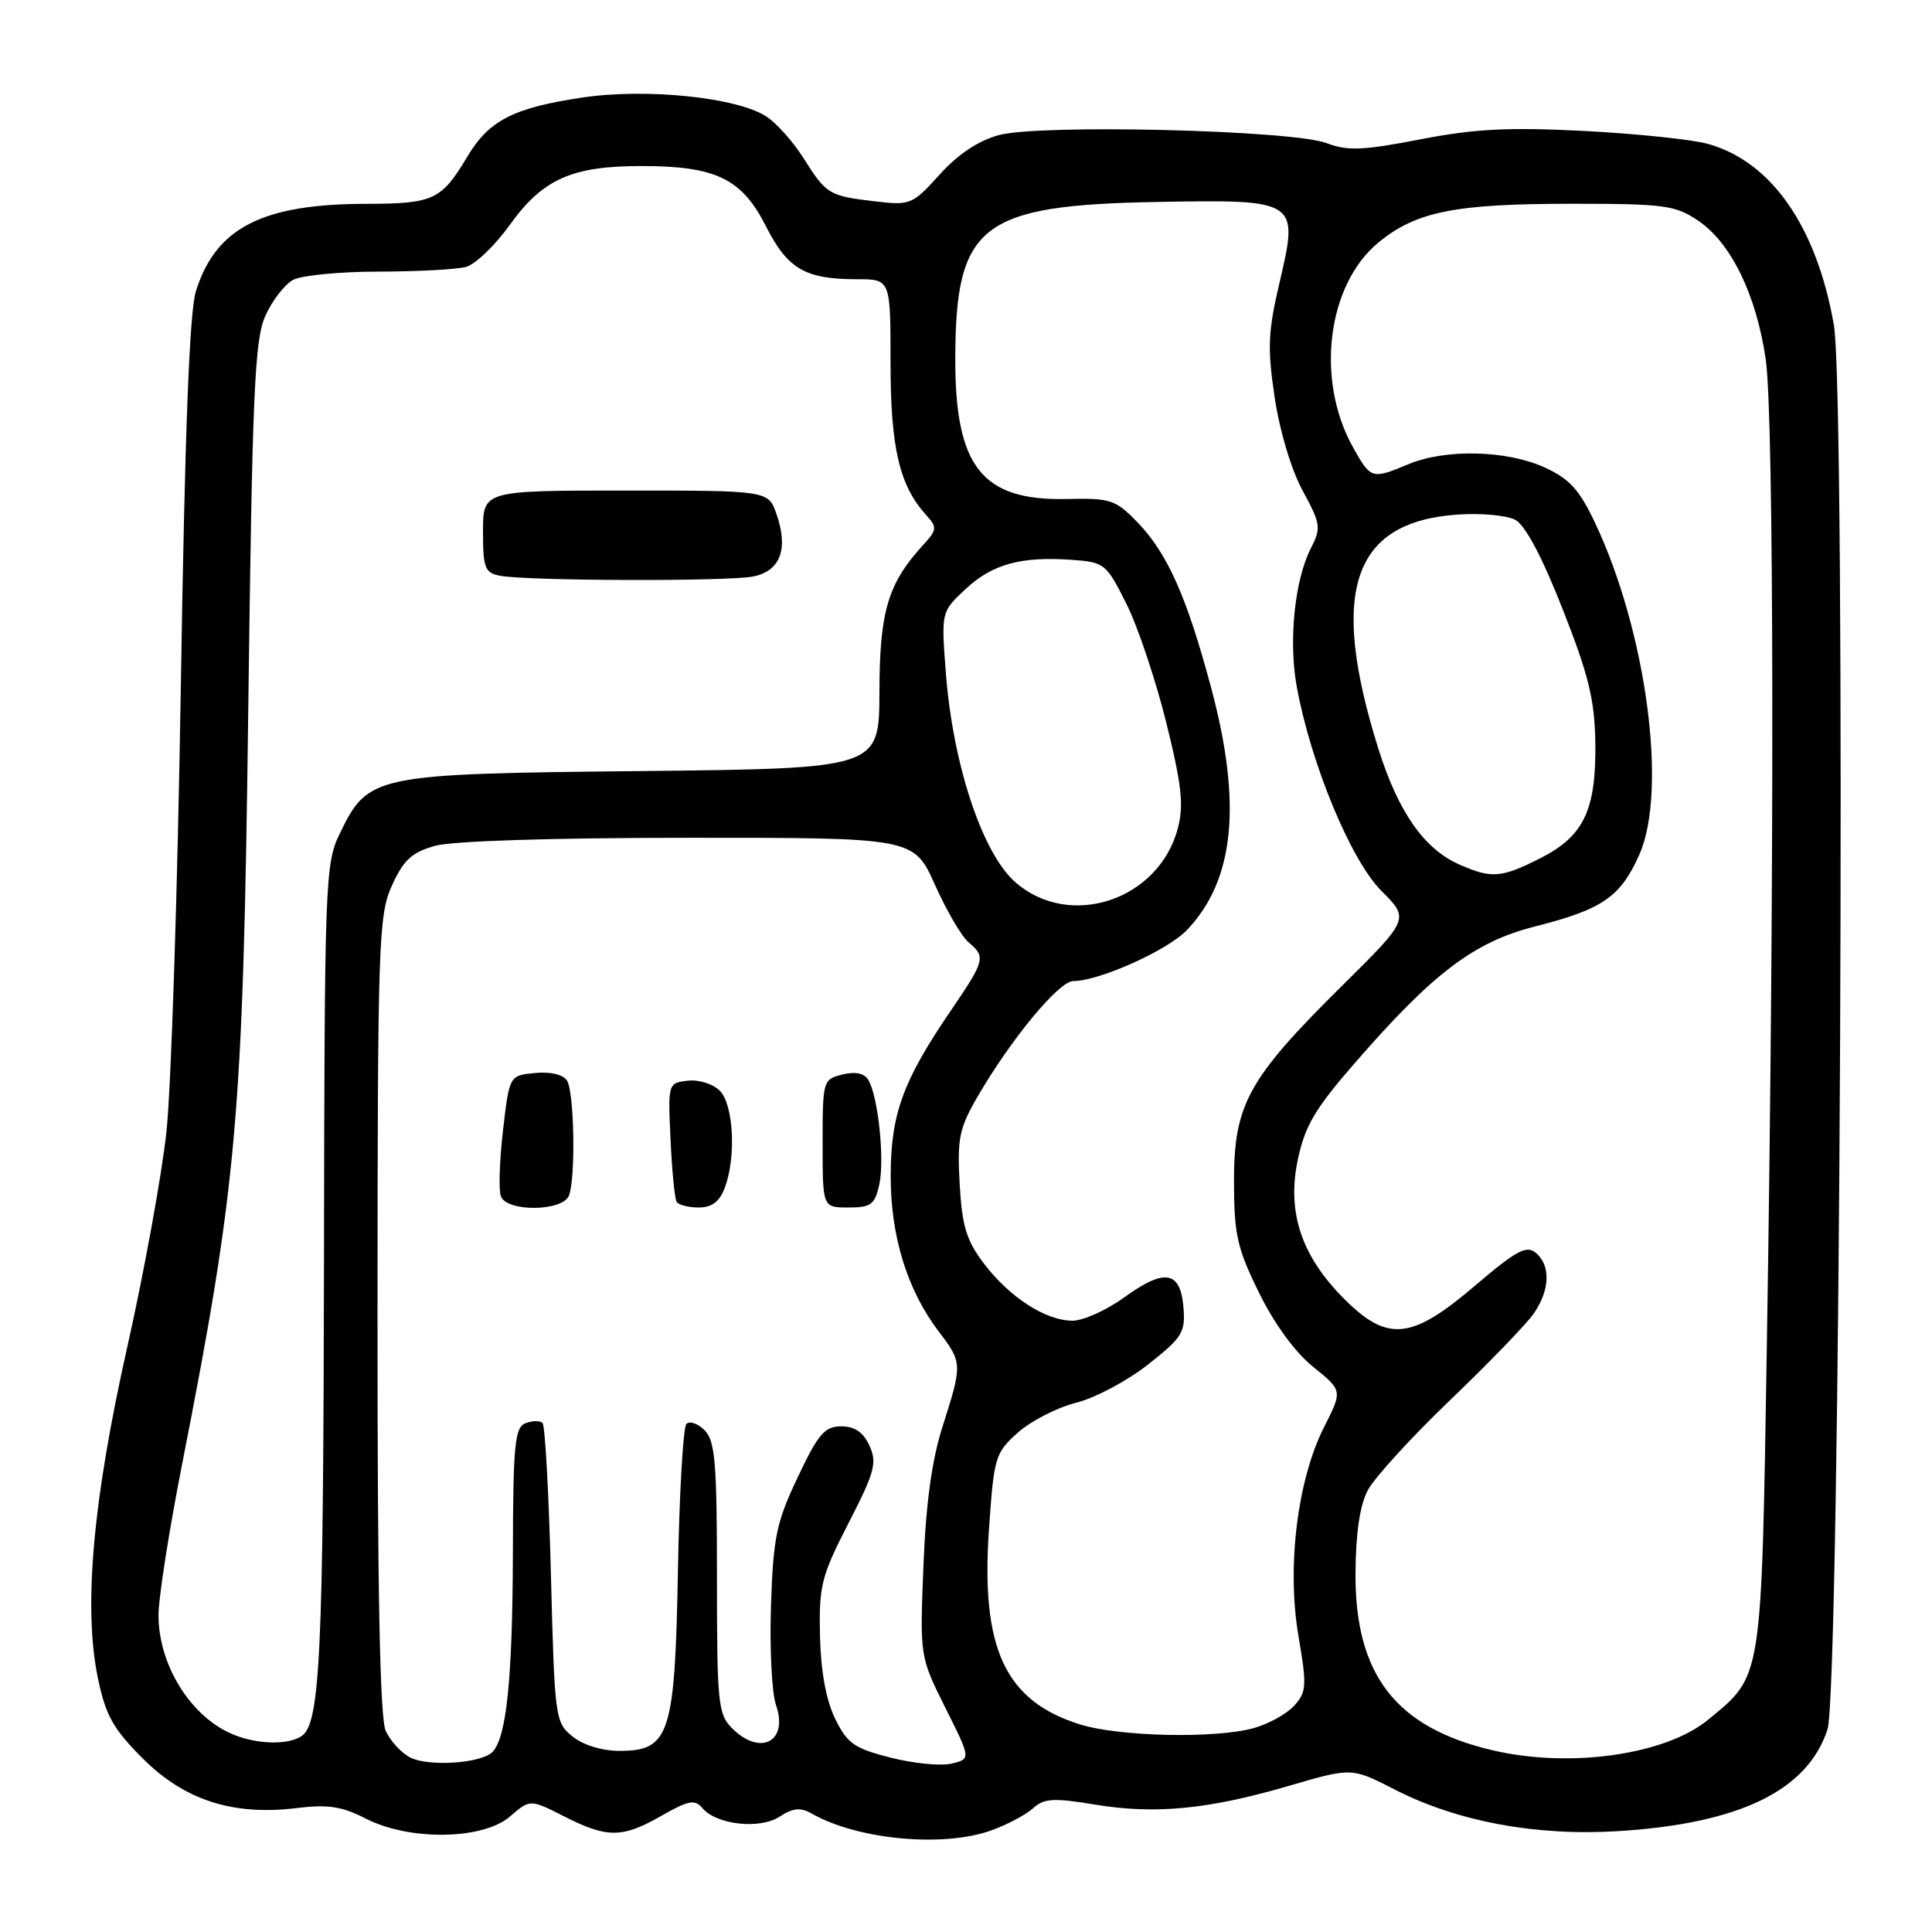<?xml version="1.0" encoding="UTF-8" standalone="no"?>
<!DOCTYPE svg PUBLIC "-//W3C//DTD SVG 1.1//EN" "http://www.w3.org/Graphics/SVG/1.1/DTD/svg11.dtd" >
<svg xmlns="http://www.w3.org/2000/svg" xmlns:xlink="http://www.w3.org/1999/xlink" version="1.1" viewBox="0 0 256 256">
 <g >
 <path fill="currentColor"
d=" M 131.32 242.55 C 133.42 241.80 135.91 240.48 136.87 239.62 C 138.34 238.28 139.57 238.21 145.05 239.11 C 153.06 240.44 160.10 239.76 170.80 236.63 C 179.11 234.20 179.11 234.20 184.80 237.12 C 193.11 241.38 203.60 243.32 214.50 242.63 C 230.53 241.62 239.50 237.25 242.15 229.17 C 243.85 223.99 244.63 52.44 243.00 43.08 C 240.73 30.05 234.73 21.41 226.32 19.07 C 224.22 18.48 216.82 17.71 209.87 17.35 C 199.86 16.84 195.37 17.07 188.17 18.47 C 180.58 19.94 178.56 20.02 175.80 18.97 C 171.29 17.24 137.86 16.42 132.35 17.90 C 129.64 18.64 126.94 20.43 124.50 23.14 C 120.89 27.13 120.63 27.24 115.86 26.67 C 109.82 25.95 109.51 25.76 106.46 20.94 C 105.11 18.80 102.91 16.33 101.57 15.45 C 97.68 12.90 85.68 11.66 77.20 12.92 C 68.05 14.28 64.79 15.95 61.94 20.73 C 58.50 26.50 57.44 27.00 48.56 27.01 C 34.75 27.02 28.60 30.17 25.96 38.58 C 25.10 41.30 24.49 57.33 23.96 91.00 C 23.54 117.67 22.68 144.22 22.05 150.00 C 21.42 155.78 19.09 168.60 16.86 178.50 C 12.28 198.89 11.03 213.05 12.98 222.40 C 14.00 227.31 15.00 229.09 18.91 233.00 C 24.44 238.54 30.88 240.61 39.29 239.58 C 43.44 239.07 45.31 239.35 48.46 240.97 C 54.26 243.94 63.96 243.80 67.57 240.70 C 70.24 238.39 70.24 238.39 74.79 240.70 C 80.50 243.59 82.46 243.57 87.70 240.57 C 91.22 238.56 92.08 238.40 93.05 239.56 C 94.90 241.79 100.67 242.44 103.31 240.71 C 105.08 239.56 106.07 239.46 107.56 240.31 C 113.65 243.77 124.92 244.83 131.32 242.55 Z  M 54.36 232.88 C 53.19 232.29 51.73 230.70 51.11 229.35 C 50.34 227.65 50.01 210.85 50.02 174.20 C 50.04 124.60 50.16 121.25 51.94 117.32 C 53.48 113.93 54.57 112.94 57.67 112.07 C 59.98 111.43 73.33 111.01 91.29 111.01 C 121.08 111.00 121.08 111.00 123.89 117.25 C 125.43 120.69 127.44 124.12 128.35 124.87 C 130.64 126.78 130.52 127.27 126.03 133.85 C 119.65 143.19 118.05 147.57 118.02 155.74 C 118.00 163.80 120.21 170.96 124.43 176.49 C 127.52 180.54 127.53 180.77 124.90 189.00 C 123.47 193.48 122.68 199.23 122.36 207.50 C 121.88 219.50 121.88 219.50 125.26 226.28 C 128.65 233.05 128.65 233.05 126.13 233.68 C 124.74 234.03 121.11 233.68 118.06 232.91 C 113.18 231.67 112.27 231.04 110.65 227.72 C 109.45 225.25 108.76 221.44 108.65 216.71 C 108.51 210.10 108.84 208.82 112.44 201.81 C 115.91 195.06 116.24 193.83 115.21 191.57 C 114.40 189.78 113.26 189.00 111.47 189.00 C 109.27 189.00 108.42 189.99 105.70 195.75 C 102.87 201.72 102.46 203.69 102.16 212.77 C 101.97 218.42 102.27 224.33 102.82 225.91 C 104.51 230.76 100.76 232.76 97.00 229.00 C 95.15 227.15 95.00 225.67 95.00 209.07 C 95.00 193.81 94.76 190.90 93.36 189.51 C 92.46 188.61 91.38 188.24 90.95 188.69 C 90.52 189.13 90.02 197.85 89.83 208.05 C 89.44 229.84 88.74 232.00 82.09 232.00 C 79.77 232.00 77.27 231.23 75.86 230.09 C 73.56 228.23 73.49 227.68 73.00 208.67 C 72.72 197.94 72.23 188.89 71.89 188.56 C 71.56 188.22 70.55 188.24 69.64 188.58 C 68.21 189.13 67.99 191.37 67.96 205.86 C 67.91 222.52 67.11 230.29 65.24 232.16 C 63.74 233.66 56.80 234.12 54.36 232.88 Z  M 75.39 158.42 C 76.29 156.07 76.10 144.70 75.13 143.18 C 74.62 142.38 72.94 141.98 70.90 142.18 C 67.50 142.50 67.50 142.50 66.65 149.77 C 66.19 153.78 66.06 157.71 66.37 158.52 C 67.17 160.62 74.58 160.53 75.39 158.42 Z  M 96.02 157.43 C 97.57 153.38 97.21 146.36 95.37 144.52 C 94.47 143.62 92.58 143.03 91.12 143.20 C 88.52 143.50 88.50 143.55 88.85 151.00 C 89.04 155.12 89.40 158.84 89.66 159.25 C 89.91 159.66 91.23 160.00 92.58 160.00 C 94.31 160.00 95.34 159.23 96.02 157.43 Z  M 116.51 156.96 C 117.24 153.62 116.35 145.18 115.04 143.07 C 114.50 142.19 113.31 141.96 111.61 142.38 C 109.05 143.02 109.00 143.21 109.00 151.52 C 109.00 160.00 109.00 160.00 112.42 160.00 C 115.42 160.00 115.92 159.62 116.51 156.96 Z  M 197.73 231.91 C 184.95 228.90 179.55 221.93 179.61 208.50 C 179.64 203.21 180.18 199.48 181.23 197.48 C 182.10 195.83 187.01 190.44 192.15 185.52 C 197.29 180.60 202.28 175.43 203.24 174.04 C 205.39 170.92 205.49 167.65 203.50 166.00 C 202.26 164.97 200.91 165.70 195.42 170.38 C 187.04 177.54 183.86 177.86 178.13 172.13 C 172.46 166.46 170.51 160.67 171.95 153.74 C 172.89 149.22 174.21 146.96 179.50 140.88 C 189.86 128.95 195.30 124.82 203.37 122.77 C 212.36 120.49 214.73 118.85 217.23 113.22 C 220.98 104.74 218.15 83.64 211.33 69.23 C 209.26 64.86 207.94 63.42 204.63 61.92 C 199.63 59.65 191.54 59.46 186.65 61.50 C 181.76 63.54 181.65 63.51 179.27 59.25 C 174.29 50.33 175.85 37.75 182.63 32.15 C 187.63 28.03 192.76 27.00 208.29 27.00 C 220.55 27.00 221.99 27.19 225.03 29.25 C 229.38 32.19 232.73 39.08 233.97 47.63 C 235.07 55.24 235.14 115.65 234.12 178.00 C 233.39 223.04 233.57 221.91 226.35 227.86 C 220.68 232.54 208.01 234.33 197.73 231.91 Z  M 31.02 229.88 C 25.37 227.63 21.00 220.71 21.00 214.01 C 21.00 211.78 22.39 202.87 24.09 194.22 C 31.44 156.80 32.20 148.20 32.89 94.50 C 33.43 51.91 33.73 45.02 35.17 41.83 C 36.08 39.81 37.74 37.67 38.85 37.08 C 39.96 36.49 45.06 35.99 50.18 35.99 C 55.31 35.98 60.51 35.70 61.74 35.37 C 62.97 35.04 65.58 32.54 67.54 29.81 C 71.92 23.72 75.75 22.00 85.00 22.00 C 94.84 22.00 98.29 23.66 101.48 29.96 C 104.36 35.65 106.69 37.00 113.57 37.00 C 118.00 37.00 118.00 37.00 118.00 48.03 C 118.00 59.31 119.17 64.32 122.70 68.22 C 124.21 69.89 124.18 70.18 122.28 72.26 C 117.65 77.33 116.55 81.02 116.53 91.67 C 116.50 101.83 116.50 101.83 85.00 102.17 C 49.31 102.54 48.80 102.65 44.98 110.54 C 43.09 114.45 43.00 116.94 42.93 166.57 C 42.85 219.49 42.43 228.48 39.92 230.07 C 38.09 231.23 34.18 231.14 31.02 229.88 Z  M 99.79 76.39 C 103.41 75.67 104.50 72.74 102.89 68.12 C 101.80 65.00 101.80 65.00 82.90 65.00 C 64.00 65.00 64.00 65.00 64.00 70.43 C 64.00 75.27 64.25 75.91 66.25 76.29 C 69.83 76.98 96.44 77.06 99.79 76.39 Z  M 143.13 228.50 C 133.18 225.40 129.94 218.46 131.05 202.56 C 131.70 193.07 131.87 192.50 134.87 189.83 C 136.59 188.29 140.06 186.51 142.59 185.87 C 145.11 185.24 149.41 182.95 152.14 180.79 C 156.68 177.21 157.09 176.55 156.81 173.19 C 156.40 168.37 154.31 168.03 148.92 171.94 C 146.60 173.62 143.53 175.00 142.10 175.00 C 138.56 174.99 133.81 171.93 130.39 167.45 C 128.06 164.38 127.48 162.50 127.16 156.89 C 126.82 150.84 127.10 149.51 129.55 145.28 C 133.97 137.67 140.32 130.00 142.20 130.00 C 145.62 130.00 154.69 125.94 157.26 123.25 C 163.59 116.64 164.60 106.50 160.47 91.09 C 157.26 79.08 154.69 73.32 150.75 69.24 C 147.81 66.20 147.17 65.99 141.32 66.12 C 130.11 66.36 126.55 61.86 126.58 47.50 C 126.62 29.76 129.95 27.18 153.33 26.76 C 172.02 26.43 172.12 26.49 169.54 37.46 C 168.02 43.94 167.92 46.11 168.90 52.65 C 169.56 57.10 171.10 62.26 172.61 65.02 C 175.00 69.42 175.08 69.95 173.71 72.62 C 171.53 76.87 170.71 85.00 171.85 91.12 C 173.75 101.34 179.01 114.01 183.03 118.03 C 186.77 121.77 186.77 121.77 177.81 130.64 C 165.38 142.94 163.50 146.35 163.51 156.55 C 163.52 163.62 163.93 165.41 166.83 171.30 C 168.85 175.42 171.63 179.22 174.02 181.13 C 177.90 184.26 177.90 184.26 175.44 189.11 C 171.91 196.09 170.49 207.62 172.05 216.76 C 173.18 223.38 173.13 224.20 171.49 226.01 C 170.51 227.10 168.08 228.44 166.10 228.99 C 161.04 230.39 148.33 230.12 143.13 228.50 Z  M 134.54 116.90 C 130.16 113.06 126.27 101.33 125.33 89.17 C 124.71 81.07 124.71 81.07 127.93 78.07 C 131.48 74.75 135.27 73.70 142.02 74.18 C 146.35 74.49 146.59 74.68 149.25 80.00 C 150.77 83.03 153.14 90.12 154.54 95.76 C 156.61 104.15 156.88 106.72 156.05 109.83 C 153.49 119.32 141.71 123.19 134.54 116.90 Z  M 193.45 114.59 C 188.73 112.54 185.29 107.64 182.64 99.21 C 176.11 78.38 179.19 69.19 193.04 68.19 C 196.17 67.96 199.65 68.28 200.78 68.88 C 202.11 69.59 204.36 73.83 207.07 80.74 C 210.54 89.56 211.31 92.76 211.39 98.50 C 211.50 107.40 209.85 110.82 204.04 113.75 C 198.92 116.33 197.66 116.43 193.45 114.59 Z "/>
</g>
</svg>